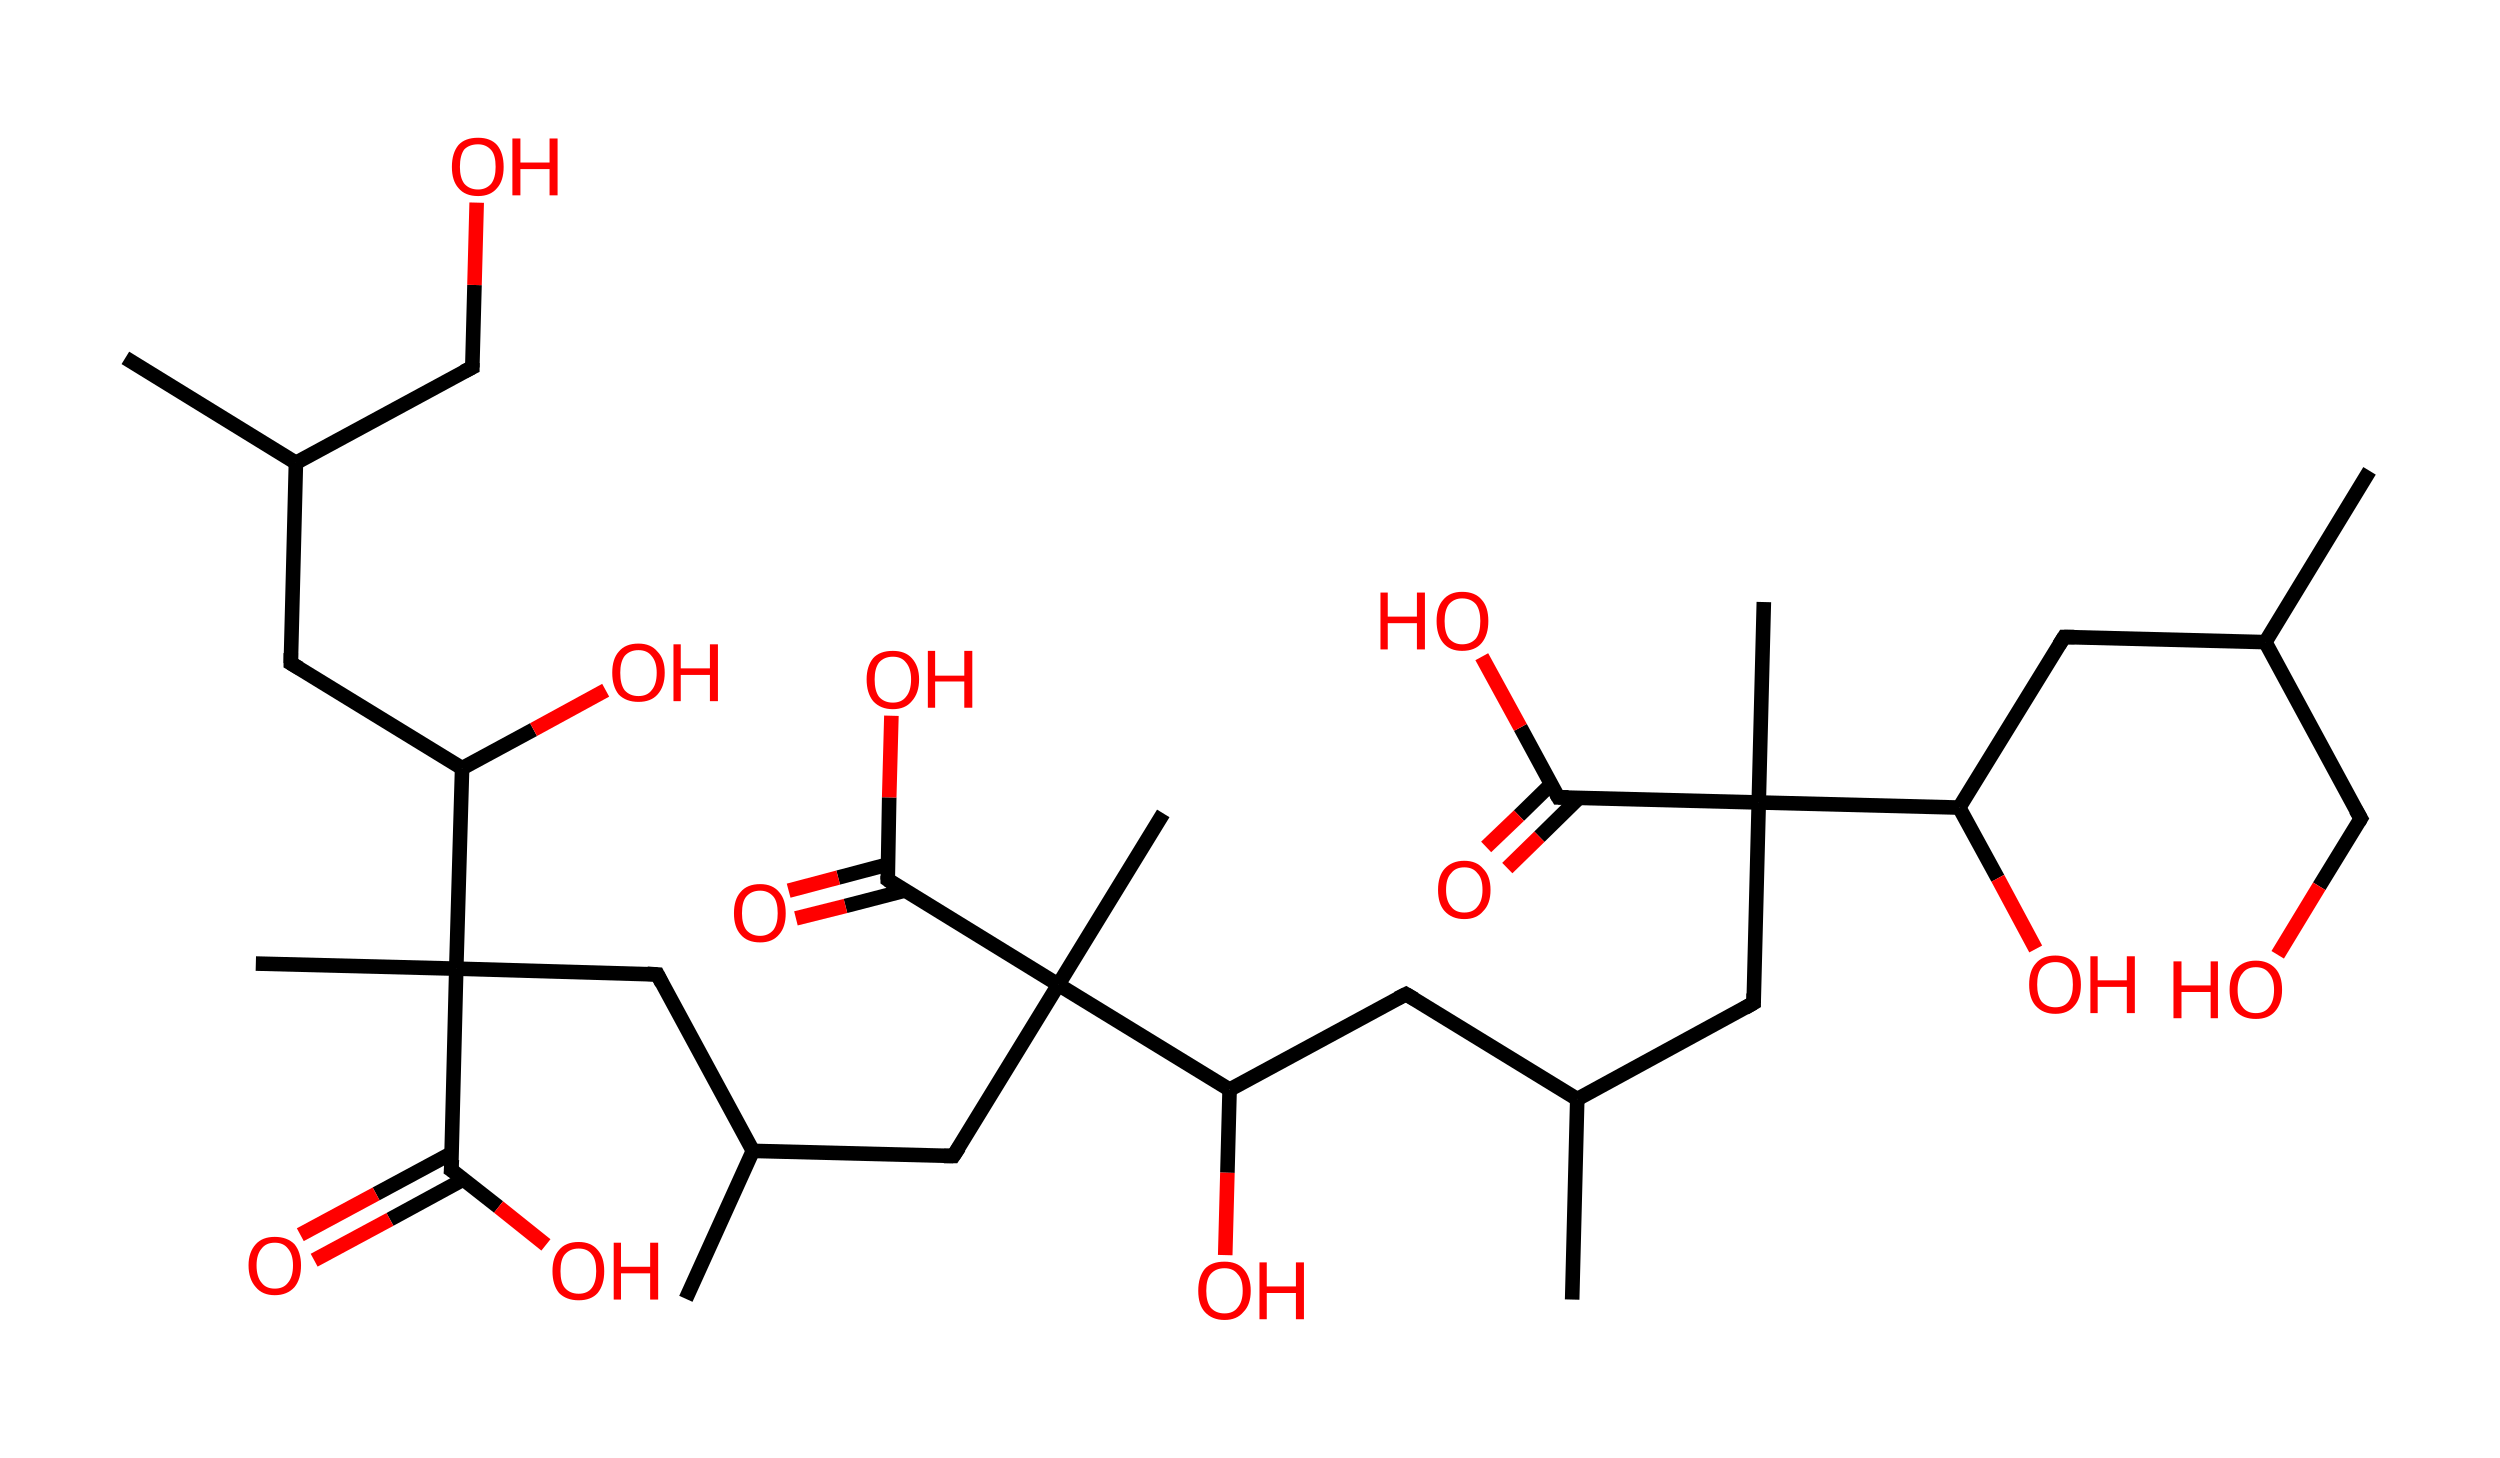 <?xml version='1.0' encoding='ASCII' standalone='yes'?>
<svg xmlns="http://www.w3.org/2000/svg" xmlns:rdkit="http://www.rdkit.org/xml" xmlns:xlink="http://www.w3.org/1999/xlink" version="1.1" baseProfile="full" xml:space="preserve" width="343px" height="200px" viewBox="0 0 343 200">
<!-- END OF HEADER -->
<rect style="opacity:1.0;fill:#FFFFFF;stroke:none" width="343.0" height="200.0" x="0.0" y="0.0"> </rect>
<path class="bond-0 atom-0 atom-1" d="M 325.1,64.6 L 310.8,88.1" style="fill:none;fill-rule:evenodd;stroke:#000000;stroke-width:2.0px;stroke-linecap:butt;stroke-linejoin:miter;stroke-opacity:1"/>
<path class="bond-1 atom-1 atom-2" d="M 310.8,88.1 L 323.9,112.3" style="fill:none;fill-rule:evenodd;stroke:#000000;stroke-width:2.0px;stroke-linecap:butt;stroke-linejoin:miter;stroke-opacity:1"/>
<path class="bond-2 atom-2 atom-3" d="M 323.9,112.3 L 318.2,121.6" style="fill:none;fill-rule:evenodd;stroke:#000000;stroke-width:2.0px;stroke-linecap:butt;stroke-linejoin:miter;stroke-opacity:1"/>
<path class="bond-2 atom-2 atom-3" d="M 318.2,121.6 L 312.5,131.0" style="fill:none;fill-rule:evenodd;stroke:#FF0000;stroke-width:2.0px;stroke-linecap:butt;stroke-linejoin:miter;stroke-opacity:1"/>
<path class="bond-3 atom-1 atom-4" d="M 310.8,88.1 L 283.2,87.4" style="fill:none;fill-rule:evenodd;stroke:#000000;stroke-width:2.0px;stroke-linecap:butt;stroke-linejoin:miter;stroke-opacity:1"/>
<path class="bond-4 atom-4 atom-5" d="M 283.2,87.4 L 268.8,110.8" style="fill:none;fill-rule:evenodd;stroke:#000000;stroke-width:2.0px;stroke-linecap:butt;stroke-linejoin:miter;stroke-opacity:1"/>
<path class="bond-5 atom-5 atom-6" d="M 268.8,110.8 L 274.1,120.5" style="fill:none;fill-rule:evenodd;stroke:#000000;stroke-width:2.0px;stroke-linecap:butt;stroke-linejoin:miter;stroke-opacity:1"/>
<path class="bond-5 atom-5 atom-6" d="M 274.1,120.5 L 279.3,130.2" style="fill:none;fill-rule:evenodd;stroke:#FF0000;stroke-width:2.0px;stroke-linecap:butt;stroke-linejoin:miter;stroke-opacity:1"/>
<path class="bond-6 atom-5 atom-7" d="M 268.8,110.8 L 241.3,110.1" style="fill:none;fill-rule:evenodd;stroke:#000000;stroke-width:2.0px;stroke-linecap:butt;stroke-linejoin:miter;stroke-opacity:1"/>
<path class="bond-7 atom-7 atom-8" d="M 241.3,110.1 L 242.0,82.6" style="fill:none;fill-rule:evenodd;stroke:#000000;stroke-width:2.0px;stroke-linecap:butt;stroke-linejoin:miter;stroke-opacity:1"/>
<path class="bond-8 atom-7 atom-9" d="M 241.3,110.1 L 240.6,137.6" style="fill:none;fill-rule:evenodd;stroke:#000000;stroke-width:2.0px;stroke-linecap:butt;stroke-linejoin:miter;stroke-opacity:1"/>
<path class="bond-9 atom-9 atom-10" d="M 240.6,137.6 L 216.4,150.8" style="fill:none;fill-rule:evenodd;stroke:#000000;stroke-width:2.0px;stroke-linecap:butt;stroke-linejoin:miter;stroke-opacity:1"/>
<path class="bond-10 atom-10 atom-11" d="M 216.4,150.8 L 215.7,178.3" style="fill:none;fill-rule:evenodd;stroke:#000000;stroke-width:2.0px;stroke-linecap:butt;stroke-linejoin:miter;stroke-opacity:1"/>
<path class="bond-11 atom-10 atom-12" d="M 216.4,150.8 L 192.9,136.4" style="fill:none;fill-rule:evenodd;stroke:#000000;stroke-width:2.0px;stroke-linecap:butt;stroke-linejoin:miter;stroke-opacity:1"/>
<path class="bond-12 atom-12 atom-13" d="M 192.9,136.4 L 168.7,149.5" style="fill:none;fill-rule:evenodd;stroke:#000000;stroke-width:2.0px;stroke-linecap:butt;stroke-linejoin:miter;stroke-opacity:1"/>
<path class="bond-13 atom-13 atom-14" d="M 168.7,149.5 L 168.4,160.9" style="fill:none;fill-rule:evenodd;stroke:#000000;stroke-width:2.0px;stroke-linecap:butt;stroke-linejoin:miter;stroke-opacity:1"/>
<path class="bond-13 atom-13 atom-14" d="M 168.4,160.9 L 168.1,172.2" style="fill:none;fill-rule:evenodd;stroke:#FF0000;stroke-width:2.0px;stroke-linecap:butt;stroke-linejoin:miter;stroke-opacity:1"/>
<path class="bond-14 atom-13 atom-15" d="M 168.7,149.5 L 145.2,135.1" style="fill:none;fill-rule:evenodd;stroke:#000000;stroke-width:2.0px;stroke-linecap:butt;stroke-linejoin:miter;stroke-opacity:1"/>
<path class="bond-15 atom-15 atom-16" d="M 145.2,135.1 L 159.6,111.6" style="fill:none;fill-rule:evenodd;stroke:#000000;stroke-width:2.0px;stroke-linecap:butt;stroke-linejoin:miter;stroke-opacity:1"/>
<path class="bond-16 atom-15 atom-17" d="M 145.2,135.1 L 130.8,158.6" style="fill:none;fill-rule:evenodd;stroke:#000000;stroke-width:2.0px;stroke-linecap:butt;stroke-linejoin:miter;stroke-opacity:1"/>
<path class="bond-17 atom-17 atom-18" d="M 130.8,158.6 L 103.3,157.9" style="fill:none;fill-rule:evenodd;stroke:#000000;stroke-width:2.0px;stroke-linecap:butt;stroke-linejoin:miter;stroke-opacity:1"/>
<path class="bond-18 atom-18 atom-19" d="M 103.3,157.9 L 94.1,178.2" style="fill:none;fill-rule:evenodd;stroke:#000000;stroke-width:2.0px;stroke-linecap:butt;stroke-linejoin:miter;stroke-opacity:1"/>
<path class="bond-19 atom-18 atom-20" d="M 103.3,157.9 L 90.2,133.7" style="fill:none;fill-rule:evenodd;stroke:#000000;stroke-width:2.0px;stroke-linecap:butt;stroke-linejoin:miter;stroke-opacity:1"/>
<path class="bond-20 atom-20 atom-21" d="M 90.2,133.7 L 62.6,132.9" style="fill:none;fill-rule:evenodd;stroke:#000000;stroke-width:2.0px;stroke-linecap:butt;stroke-linejoin:miter;stroke-opacity:1"/>
<path class="bond-21 atom-21 atom-22" d="M 62.6,132.9 L 35.1,132.2" style="fill:none;fill-rule:evenodd;stroke:#000000;stroke-width:2.0px;stroke-linecap:butt;stroke-linejoin:miter;stroke-opacity:1"/>
<path class="bond-22 atom-21 atom-23" d="M 62.6,132.9 L 61.9,160.5" style="fill:none;fill-rule:evenodd;stroke:#000000;stroke-width:2.0px;stroke-linecap:butt;stroke-linejoin:miter;stroke-opacity:1"/>
<path class="bond-23 atom-23 atom-24" d="M 62.0,158.2 L 51.6,163.8" style="fill:none;fill-rule:evenodd;stroke:#000000;stroke-width:2.0px;stroke-linecap:butt;stroke-linejoin:miter;stroke-opacity:1"/>
<path class="bond-23 atom-23 atom-24" d="M 51.6,163.8 L 41.2,169.4" style="fill:none;fill-rule:evenodd;stroke:#FF0000;stroke-width:2.0px;stroke-linecap:butt;stroke-linejoin:miter;stroke-opacity:1"/>
<path class="bond-23 atom-23 atom-24" d="M 63.6,161.8 L 53.5,167.3" style="fill:none;fill-rule:evenodd;stroke:#000000;stroke-width:2.0px;stroke-linecap:butt;stroke-linejoin:miter;stroke-opacity:1"/>
<path class="bond-23 atom-23 atom-24" d="M 53.5,167.3 L 43.1,172.9" style="fill:none;fill-rule:evenodd;stroke:#FF0000;stroke-width:2.0px;stroke-linecap:butt;stroke-linejoin:miter;stroke-opacity:1"/>
<path class="bond-24 atom-23 atom-25" d="M 61.9,160.5 L 68.4,165.6" style="fill:none;fill-rule:evenodd;stroke:#000000;stroke-width:2.0px;stroke-linecap:butt;stroke-linejoin:miter;stroke-opacity:1"/>
<path class="bond-24 atom-23 atom-25" d="M 68.4,165.6 L 74.9,170.8" style="fill:none;fill-rule:evenodd;stroke:#FF0000;stroke-width:2.0px;stroke-linecap:butt;stroke-linejoin:miter;stroke-opacity:1"/>
<path class="bond-25 atom-21 atom-26" d="M 62.6,132.9 L 63.4,105.4" style="fill:none;fill-rule:evenodd;stroke:#000000;stroke-width:2.0px;stroke-linecap:butt;stroke-linejoin:miter;stroke-opacity:1"/>
<path class="bond-26 atom-26 atom-27" d="M 63.4,105.4 L 73.2,100.1" style="fill:none;fill-rule:evenodd;stroke:#000000;stroke-width:2.0px;stroke-linecap:butt;stroke-linejoin:miter;stroke-opacity:1"/>
<path class="bond-26 atom-26 atom-27" d="M 73.2,100.1 L 83.1,94.7" style="fill:none;fill-rule:evenodd;stroke:#FF0000;stroke-width:2.0px;stroke-linecap:butt;stroke-linejoin:miter;stroke-opacity:1"/>
<path class="bond-27 atom-26 atom-28" d="M 63.4,105.4 L 39.9,91.0" style="fill:none;fill-rule:evenodd;stroke:#000000;stroke-width:2.0px;stroke-linecap:butt;stroke-linejoin:miter;stroke-opacity:1"/>
<path class="bond-28 atom-28 atom-29" d="M 39.9,91.0 L 40.6,63.5" style="fill:none;fill-rule:evenodd;stroke:#000000;stroke-width:2.0px;stroke-linecap:butt;stroke-linejoin:miter;stroke-opacity:1"/>
<path class="bond-29 atom-29 atom-30" d="M 40.6,63.5 L 17.2,49.1" style="fill:none;fill-rule:evenodd;stroke:#000000;stroke-width:2.0px;stroke-linecap:butt;stroke-linejoin:miter;stroke-opacity:1"/>
<path class="bond-30 atom-29 atom-31" d="M 40.6,63.5 L 64.8,50.4" style="fill:none;fill-rule:evenodd;stroke:#000000;stroke-width:2.0px;stroke-linecap:butt;stroke-linejoin:miter;stroke-opacity:1"/>
<path class="bond-31 atom-31 atom-32" d="M 64.8,50.4 L 65.1,39.1" style="fill:none;fill-rule:evenodd;stroke:#000000;stroke-width:2.0px;stroke-linecap:butt;stroke-linejoin:miter;stroke-opacity:1"/>
<path class="bond-31 atom-31 atom-32" d="M 65.1,39.1 L 65.4,27.8" style="fill:none;fill-rule:evenodd;stroke:#FF0000;stroke-width:2.0px;stroke-linecap:butt;stroke-linejoin:miter;stroke-opacity:1"/>
<path class="bond-32 atom-15 atom-33" d="M 145.2,135.1 L 121.8,120.7" style="fill:none;fill-rule:evenodd;stroke:#000000;stroke-width:2.0px;stroke-linecap:butt;stroke-linejoin:miter;stroke-opacity:1"/>
<path class="bond-33 atom-33 atom-34" d="M 121.8,118.6 L 115.0,120.4" style="fill:none;fill-rule:evenodd;stroke:#000000;stroke-width:2.0px;stroke-linecap:butt;stroke-linejoin:miter;stroke-opacity:1"/>
<path class="bond-33 atom-33 atom-34" d="M 115.0,120.4 L 108.2,122.2" style="fill:none;fill-rule:evenodd;stroke:#FF0000;stroke-width:2.0px;stroke-linecap:butt;stroke-linejoin:miter;stroke-opacity:1"/>
<path class="bond-33 atom-33 atom-34" d="M 124.1,122.2 L 116.0,124.3" style="fill:none;fill-rule:evenodd;stroke:#000000;stroke-width:2.0px;stroke-linecap:butt;stroke-linejoin:miter;stroke-opacity:1"/>
<path class="bond-33 atom-33 atom-34" d="M 116.0,124.3 L 109.2,126.0" style="fill:none;fill-rule:evenodd;stroke:#FF0000;stroke-width:2.0px;stroke-linecap:butt;stroke-linejoin:miter;stroke-opacity:1"/>
<path class="bond-34 atom-33 atom-35" d="M 121.8,120.7 L 122.0,109.4" style="fill:none;fill-rule:evenodd;stroke:#000000;stroke-width:2.0px;stroke-linecap:butt;stroke-linejoin:miter;stroke-opacity:1"/>
<path class="bond-34 atom-33 atom-35" d="M 122.0,109.4 L 122.3,98.2" style="fill:none;fill-rule:evenodd;stroke:#FF0000;stroke-width:2.0px;stroke-linecap:butt;stroke-linejoin:miter;stroke-opacity:1"/>
<path class="bond-35 atom-7 atom-36" d="M 241.3,110.1 L 213.8,109.4" style="fill:none;fill-rule:evenodd;stroke:#000000;stroke-width:2.0px;stroke-linecap:butt;stroke-linejoin:miter;stroke-opacity:1"/>
<path class="bond-36 atom-36 atom-37" d="M 212.8,107.6 L 208.4,111.9" style="fill:none;fill-rule:evenodd;stroke:#000000;stroke-width:2.0px;stroke-linecap:butt;stroke-linejoin:miter;stroke-opacity:1"/>
<path class="bond-36 atom-36 atom-37" d="M 208.4,111.9 L 203.9,116.2" style="fill:none;fill-rule:evenodd;stroke:#FF0000;stroke-width:2.0px;stroke-linecap:butt;stroke-linejoin:miter;stroke-opacity:1"/>
<path class="bond-36 atom-36 atom-37" d="M 216.6,109.5 L 211.2,114.8" style="fill:none;fill-rule:evenodd;stroke:#000000;stroke-width:2.0px;stroke-linecap:butt;stroke-linejoin:miter;stroke-opacity:1"/>
<path class="bond-36 atom-36 atom-37" d="M 211.2,114.8 L 206.8,119.1" style="fill:none;fill-rule:evenodd;stroke:#FF0000;stroke-width:2.0px;stroke-linecap:butt;stroke-linejoin:miter;stroke-opacity:1"/>
<path class="bond-37 atom-36 atom-38" d="M 213.8,109.4 L 208.6,99.8" style="fill:none;fill-rule:evenodd;stroke:#000000;stroke-width:2.0px;stroke-linecap:butt;stroke-linejoin:miter;stroke-opacity:1"/>
<path class="bond-37 atom-36 atom-38" d="M 208.6,99.8 L 203.3,90.1" style="fill:none;fill-rule:evenodd;stroke:#FF0000;stroke-width:2.0px;stroke-linecap:butt;stroke-linejoin:miter;stroke-opacity:1"/>
<path d="M 323.2,111.1 L 323.9,112.3 L 323.6,112.8" style="fill:none;stroke:#000000;stroke-width:2.0px;stroke-linecap:butt;stroke-linejoin:miter;stroke-opacity:1;"/>
<path d="M 284.6,87.4 L 283.2,87.4 L 282.5,88.5" style="fill:none;stroke:#000000;stroke-width:2.0px;stroke-linecap:butt;stroke-linejoin:miter;stroke-opacity:1;"/>
<path d="M 240.6,136.3 L 240.6,137.6 L 239.4,138.3" style="fill:none;stroke:#000000;stroke-width:2.0px;stroke-linecap:butt;stroke-linejoin:miter;stroke-opacity:1;"/>
<path d="M 194.1,137.1 L 192.9,136.4 L 191.7,137.0" style="fill:none;stroke:#000000;stroke-width:2.0px;stroke-linecap:butt;stroke-linejoin:miter;stroke-opacity:1;"/>
<path d="M 131.6,157.4 L 130.8,158.6 L 129.5,158.6" style="fill:none;stroke:#000000;stroke-width:2.0px;stroke-linecap:butt;stroke-linejoin:miter;stroke-opacity:1;"/>
<path d="M 90.8,134.9 L 90.2,133.7 L 88.8,133.6" style="fill:none;stroke:#000000;stroke-width:2.0px;stroke-linecap:butt;stroke-linejoin:miter;stroke-opacity:1;"/>
<path d="M 62.0,159.1 L 61.9,160.5 L 62.2,160.7" style="fill:none;stroke:#000000;stroke-width:2.0px;stroke-linecap:butt;stroke-linejoin:miter;stroke-opacity:1;"/>
<path d="M 41.1,91.7 L 39.9,91.0 L 39.9,89.6" style="fill:none;stroke:#000000;stroke-width:2.0px;stroke-linecap:butt;stroke-linejoin:miter;stroke-opacity:1;"/>
<path d="M 63.6,51.0 L 64.8,50.4 L 64.8,49.8" style="fill:none;stroke:#000000;stroke-width:2.0px;stroke-linecap:butt;stroke-linejoin:miter;stroke-opacity:1;"/>
<path d="M 122.9,121.5 L 121.8,120.7 L 121.8,120.2" style="fill:none;stroke:#000000;stroke-width:2.0px;stroke-linecap:butt;stroke-linejoin:miter;stroke-opacity:1;"/>
<path d="M 215.2,109.4 L 213.8,109.4 L 213.5,108.9" style="fill:none;stroke:#000000;stroke-width:2.0px;stroke-linecap:butt;stroke-linejoin:miter;stroke-opacity:1;"/>
<path class="atom-3" d="M 298.2 131.9 L 299.3 131.9 L 299.3 135.2 L 303.3 135.2 L 303.3 131.9 L 304.3 131.9 L 304.3 139.7 L 303.3 139.7 L 303.3 136.1 L 299.3 136.1 L 299.3 139.7 L 298.2 139.7 L 298.2 131.9 " fill="#FF0000"/>
<path class="atom-3" d="M 305.9 135.8 Q 305.9 133.9, 306.8 132.9 Q 307.8 131.8, 309.5 131.8 Q 311.2 131.8, 312.2 132.9 Q 313.1 133.9, 313.1 135.8 Q 313.1 137.7, 312.1 138.8 Q 311.2 139.8, 309.5 139.8 Q 307.8 139.8, 306.8 138.8 Q 305.9 137.7, 305.9 135.8 M 309.5 139.0 Q 310.7 139.0, 311.3 138.2 Q 312.0 137.4, 312.0 135.8 Q 312.0 134.3, 311.3 133.5 Q 310.7 132.7, 309.5 132.7 Q 308.3 132.7, 307.7 133.5 Q 307.0 134.3, 307.0 135.8 Q 307.0 137.4, 307.7 138.2 Q 308.3 139.0, 309.5 139.0 " fill="#FF0000"/>
<path class="atom-6" d="M 278.4 135.1 Q 278.4 133.2, 279.3 132.2 Q 280.2 131.1, 282.0 131.1 Q 283.7 131.1, 284.6 132.2 Q 285.5 133.2, 285.5 135.1 Q 285.5 137.0, 284.6 138.0 Q 283.7 139.1, 282.0 139.1 Q 280.3 139.1, 279.3 138.0 Q 278.4 137.0, 278.4 135.1 M 282.0 138.2 Q 283.2 138.2, 283.8 137.4 Q 284.4 136.6, 284.4 135.1 Q 284.4 133.5, 283.8 132.8 Q 283.2 132.0, 282.0 132.0 Q 280.8 132.0, 280.1 132.8 Q 279.5 133.5, 279.5 135.1 Q 279.5 136.6, 280.1 137.4 Q 280.8 138.2, 282.0 138.2 " fill="#FF0000"/>
<path class="atom-6" d="M 286.8 131.2 L 287.8 131.2 L 287.8 134.5 L 291.8 134.5 L 291.8 131.2 L 292.9 131.2 L 292.9 139.0 L 291.8 139.0 L 291.8 135.4 L 287.8 135.4 L 287.8 139.0 L 286.8 139.0 L 286.8 131.2 " fill="#FF0000"/>
<path class="atom-14" d="M 164.4 177.1 Q 164.4 175.2, 165.3 174.1 Q 166.2 173.1, 168.0 173.1 Q 169.7 173.1, 170.6 174.1 Q 171.6 175.2, 171.6 177.1 Q 171.6 179.0, 170.6 180.0 Q 169.7 181.1, 168.0 181.1 Q 166.3 181.1, 165.3 180.0 Q 164.4 179.0, 164.4 177.1 M 168.0 180.2 Q 169.2 180.2, 169.8 179.4 Q 170.5 178.6, 170.5 177.1 Q 170.5 175.5, 169.8 174.8 Q 169.2 174.0, 168.0 174.0 Q 166.8 174.0, 166.1 174.8 Q 165.5 175.5, 165.5 177.1 Q 165.5 178.6, 166.1 179.4 Q 166.8 180.2, 168.0 180.2 " fill="#FF0000"/>
<path class="atom-14" d="M 172.8 173.2 L 173.8 173.2 L 173.8 176.5 L 177.8 176.5 L 177.8 173.2 L 178.9 173.2 L 178.9 181.0 L 177.8 181.0 L 177.8 177.4 L 173.8 177.4 L 173.8 181.0 L 172.8 181.0 L 172.8 173.2 " fill="#FF0000"/>
<path class="atom-24" d="M 34.1 173.6 Q 34.1 171.8, 35.1 170.7 Q 36.0 169.7, 37.7 169.7 Q 39.4 169.7, 40.4 170.7 Q 41.3 171.8, 41.3 173.6 Q 41.3 175.5, 40.4 176.6 Q 39.4 177.7, 37.7 177.7 Q 36.0 177.7, 35.1 176.6 Q 34.1 175.5, 34.1 173.6 M 37.7 176.8 Q 38.9 176.8, 39.5 176.0 Q 40.2 175.2, 40.2 173.6 Q 40.2 172.1, 39.5 171.3 Q 38.9 170.5, 37.7 170.5 Q 36.5 170.5, 35.9 171.3 Q 35.2 172.1, 35.2 173.6 Q 35.2 175.2, 35.9 176.0 Q 36.5 176.8, 37.7 176.8 " fill="#FF0000"/>
<path class="atom-25" d="M 75.8 174.4 Q 75.8 172.5, 76.7 171.5 Q 77.6 170.4, 79.4 170.4 Q 81.1 170.4, 82.0 171.5 Q 82.9 172.5, 82.9 174.4 Q 82.9 176.3, 82.0 177.4 Q 81.1 178.4, 79.4 178.4 Q 77.7 178.4, 76.7 177.4 Q 75.8 176.3, 75.8 174.4 M 79.4 177.5 Q 80.6 177.5, 81.2 176.7 Q 81.8 175.9, 81.8 174.4 Q 81.8 172.8, 81.2 172.1 Q 80.6 171.3, 79.4 171.3 Q 78.2 171.3, 77.5 172.1 Q 76.9 172.8, 76.9 174.4 Q 76.9 176.0, 77.5 176.7 Q 78.2 177.5, 79.4 177.5 " fill="#FF0000"/>
<path class="atom-25" d="M 84.2 170.5 L 85.2 170.5 L 85.2 173.8 L 89.2 173.8 L 89.2 170.5 L 90.3 170.5 L 90.3 178.3 L 89.2 178.3 L 89.2 174.7 L 85.2 174.7 L 85.2 178.3 L 84.2 178.3 L 84.2 170.5 " fill="#FF0000"/>
<path class="atom-27" d="M 84.0 92.3 Q 84.0 90.4, 84.9 89.4 Q 85.8 88.3, 87.6 88.3 Q 89.3 88.3, 90.2 89.4 Q 91.2 90.4, 91.2 92.3 Q 91.2 94.2, 90.2 95.3 Q 89.3 96.3, 87.6 96.3 Q 85.9 96.3, 84.9 95.3 Q 84.0 94.2, 84.0 92.3 M 87.6 95.5 Q 88.8 95.5, 89.4 94.7 Q 90.1 93.9, 90.1 92.3 Q 90.1 90.8, 89.4 90.0 Q 88.8 89.2, 87.6 89.2 Q 86.4 89.2, 85.7 90.0 Q 85.1 90.8, 85.1 92.3 Q 85.1 93.9, 85.7 94.7 Q 86.4 95.5, 87.6 95.5 " fill="#FF0000"/>
<path class="atom-27" d="M 92.4 88.4 L 93.4 88.4 L 93.4 91.7 L 97.4 91.7 L 97.4 88.4 L 98.5 88.4 L 98.5 96.2 L 97.4 96.2 L 97.4 92.6 L 93.4 92.6 L 93.4 96.2 L 92.4 96.2 L 92.4 88.4 " fill="#FF0000"/>
<path class="atom-32" d="M 62.0 22.9 Q 62.0 21.0, 62.9 19.9 Q 63.8 18.9, 65.6 18.9 Q 67.3 18.9, 68.2 19.9 Q 69.1 21.0, 69.1 22.9 Q 69.1 24.8, 68.2 25.8 Q 67.3 26.9, 65.6 26.9 Q 63.8 26.9, 62.9 25.8 Q 62.0 24.8, 62.0 22.9 M 65.6 26.0 Q 66.7 26.0, 67.4 25.2 Q 68.0 24.4, 68.0 22.9 Q 68.0 21.3, 67.4 20.6 Q 66.7 19.8, 65.6 19.8 Q 64.4 19.8, 63.7 20.5 Q 63.1 21.3, 63.1 22.9 Q 63.1 24.4, 63.7 25.2 Q 64.4 26.0, 65.6 26.0 " fill="#FF0000"/>
<path class="atom-32" d="M 70.3 19.0 L 71.4 19.0 L 71.4 22.3 L 75.4 22.3 L 75.4 19.0 L 76.5 19.0 L 76.5 26.8 L 75.4 26.8 L 75.4 23.2 L 71.4 23.2 L 71.4 26.8 L 70.3 26.8 L 70.3 19.0 " fill="#FF0000"/>
<path class="atom-34" d="M 100.7 125.3 Q 100.7 123.4, 101.6 122.4 Q 102.5 121.3, 104.3 121.3 Q 106.0 121.3, 106.9 122.4 Q 107.8 123.4, 107.8 125.3 Q 107.8 127.2, 106.9 128.2 Q 106.0 129.3, 104.3 129.3 Q 102.5 129.3, 101.6 128.2 Q 100.7 127.2, 100.7 125.3 M 104.3 128.4 Q 105.4 128.4, 106.1 127.6 Q 106.7 126.8, 106.7 125.3 Q 106.7 123.7, 106.1 123.0 Q 105.4 122.2, 104.3 122.2 Q 103.1 122.2, 102.4 123.0 Q 101.8 123.7, 101.8 125.3 Q 101.8 126.8, 102.4 127.6 Q 103.1 128.4, 104.3 128.4 " fill="#FF0000"/>
<path class="atom-35" d="M 118.9 93.2 Q 118.9 91.4, 119.8 90.3 Q 120.7 89.3, 122.5 89.3 Q 124.2 89.3, 125.1 90.3 Q 126.1 91.4, 126.1 93.2 Q 126.1 95.1, 125.1 96.2 Q 124.2 97.3, 122.5 97.3 Q 120.8 97.3, 119.8 96.2 Q 118.9 95.1, 118.9 93.2 M 122.5 96.4 Q 123.7 96.4, 124.3 95.6 Q 125.0 94.8, 125.0 93.2 Q 125.0 91.7, 124.3 90.9 Q 123.7 90.1, 122.5 90.1 Q 121.3 90.1, 120.6 90.9 Q 120.0 91.7, 120.0 93.2 Q 120.0 94.8, 120.6 95.6 Q 121.3 96.4, 122.5 96.4 " fill="#FF0000"/>
<path class="atom-35" d="M 127.3 89.3 L 128.3 89.3 L 128.3 92.7 L 132.3 92.7 L 132.3 89.3 L 133.4 89.3 L 133.4 97.1 L 132.3 97.1 L 132.3 93.5 L 128.3 93.5 L 128.3 97.1 L 127.3 97.1 L 127.3 89.3 " fill="#FF0000"/>
<path class="atom-37" d="M 197.3 122.1 Q 197.3 120.2, 198.2 119.2 Q 199.2 118.1, 200.9 118.1 Q 202.6 118.1, 203.5 119.2 Q 204.5 120.2, 204.5 122.1 Q 204.5 124.0, 203.5 125.0 Q 202.6 126.1, 200.9 126.1 Q 199.2 126.1, 198.2 125.0 Q 197.3 124.0, 197.3 122.1 M 200.9 125.2 Q 202.1 125.2, 202.7 124.4 Q 203.4 123.6, 203.4 122.1 Q 203.4 120.5, 202.7 119.8 Q 202.1 119.0, 200.9 119.0 Q 199.7 119.0, 199.1 119.8 Q 198.4 120.5, 198.4 122.1 Q 198.4 123.6, 199.1 124.4 Q 199.7 125.2, 200.9 125.2 " fill="#FF0000"/>
<path class="atom-38" d="M 189.4 81.3 L 190.4 81.3 L 190.4 84.6 L 194.4 84.6 L 194.4 81.3 L 195.5 81.3 L 195.5 89.1 L 194.4 89.1 L 194.4 85.5 L 190.4 85.5 L 190.4 89.1 L 189.4 89.1 L 189.4 81.3 " fill="#FF0000"/>
<path class="atom-38" d="M 197.1 85.2 Q 197.1 83.3, 198.0 82.3 Q 198.9 81.2, 200.6 81.2 Q 202.4 81.2, 203.3 82.3 Q 204.2 83.3, 204.2 85.2 Q 204.2 87.1, 203.3 88.2 Q 202.4 89.3, 200.6 89.3 Q 198.9 89.3, 198.0 88.2 Q 197.1 87.1, 197.1 85.2 M 200.6 88.4 Q 201.8 88.4, 202.5 87.6 Q 203.1 86.8, 203.1 85.2 Q 203.1 83.7, 202.5 82.9 Q 201.8 82.1, 200.6 82.1 Q 199.5 82.1, 198.8 82.9 Q 198.2 83.7, 198.2 85.2 Q 198.2 86.8, 198.8 87.6 Q 199.5 88.4, 200.6 88.4 " fill="#FF0000"/>
</svg>
